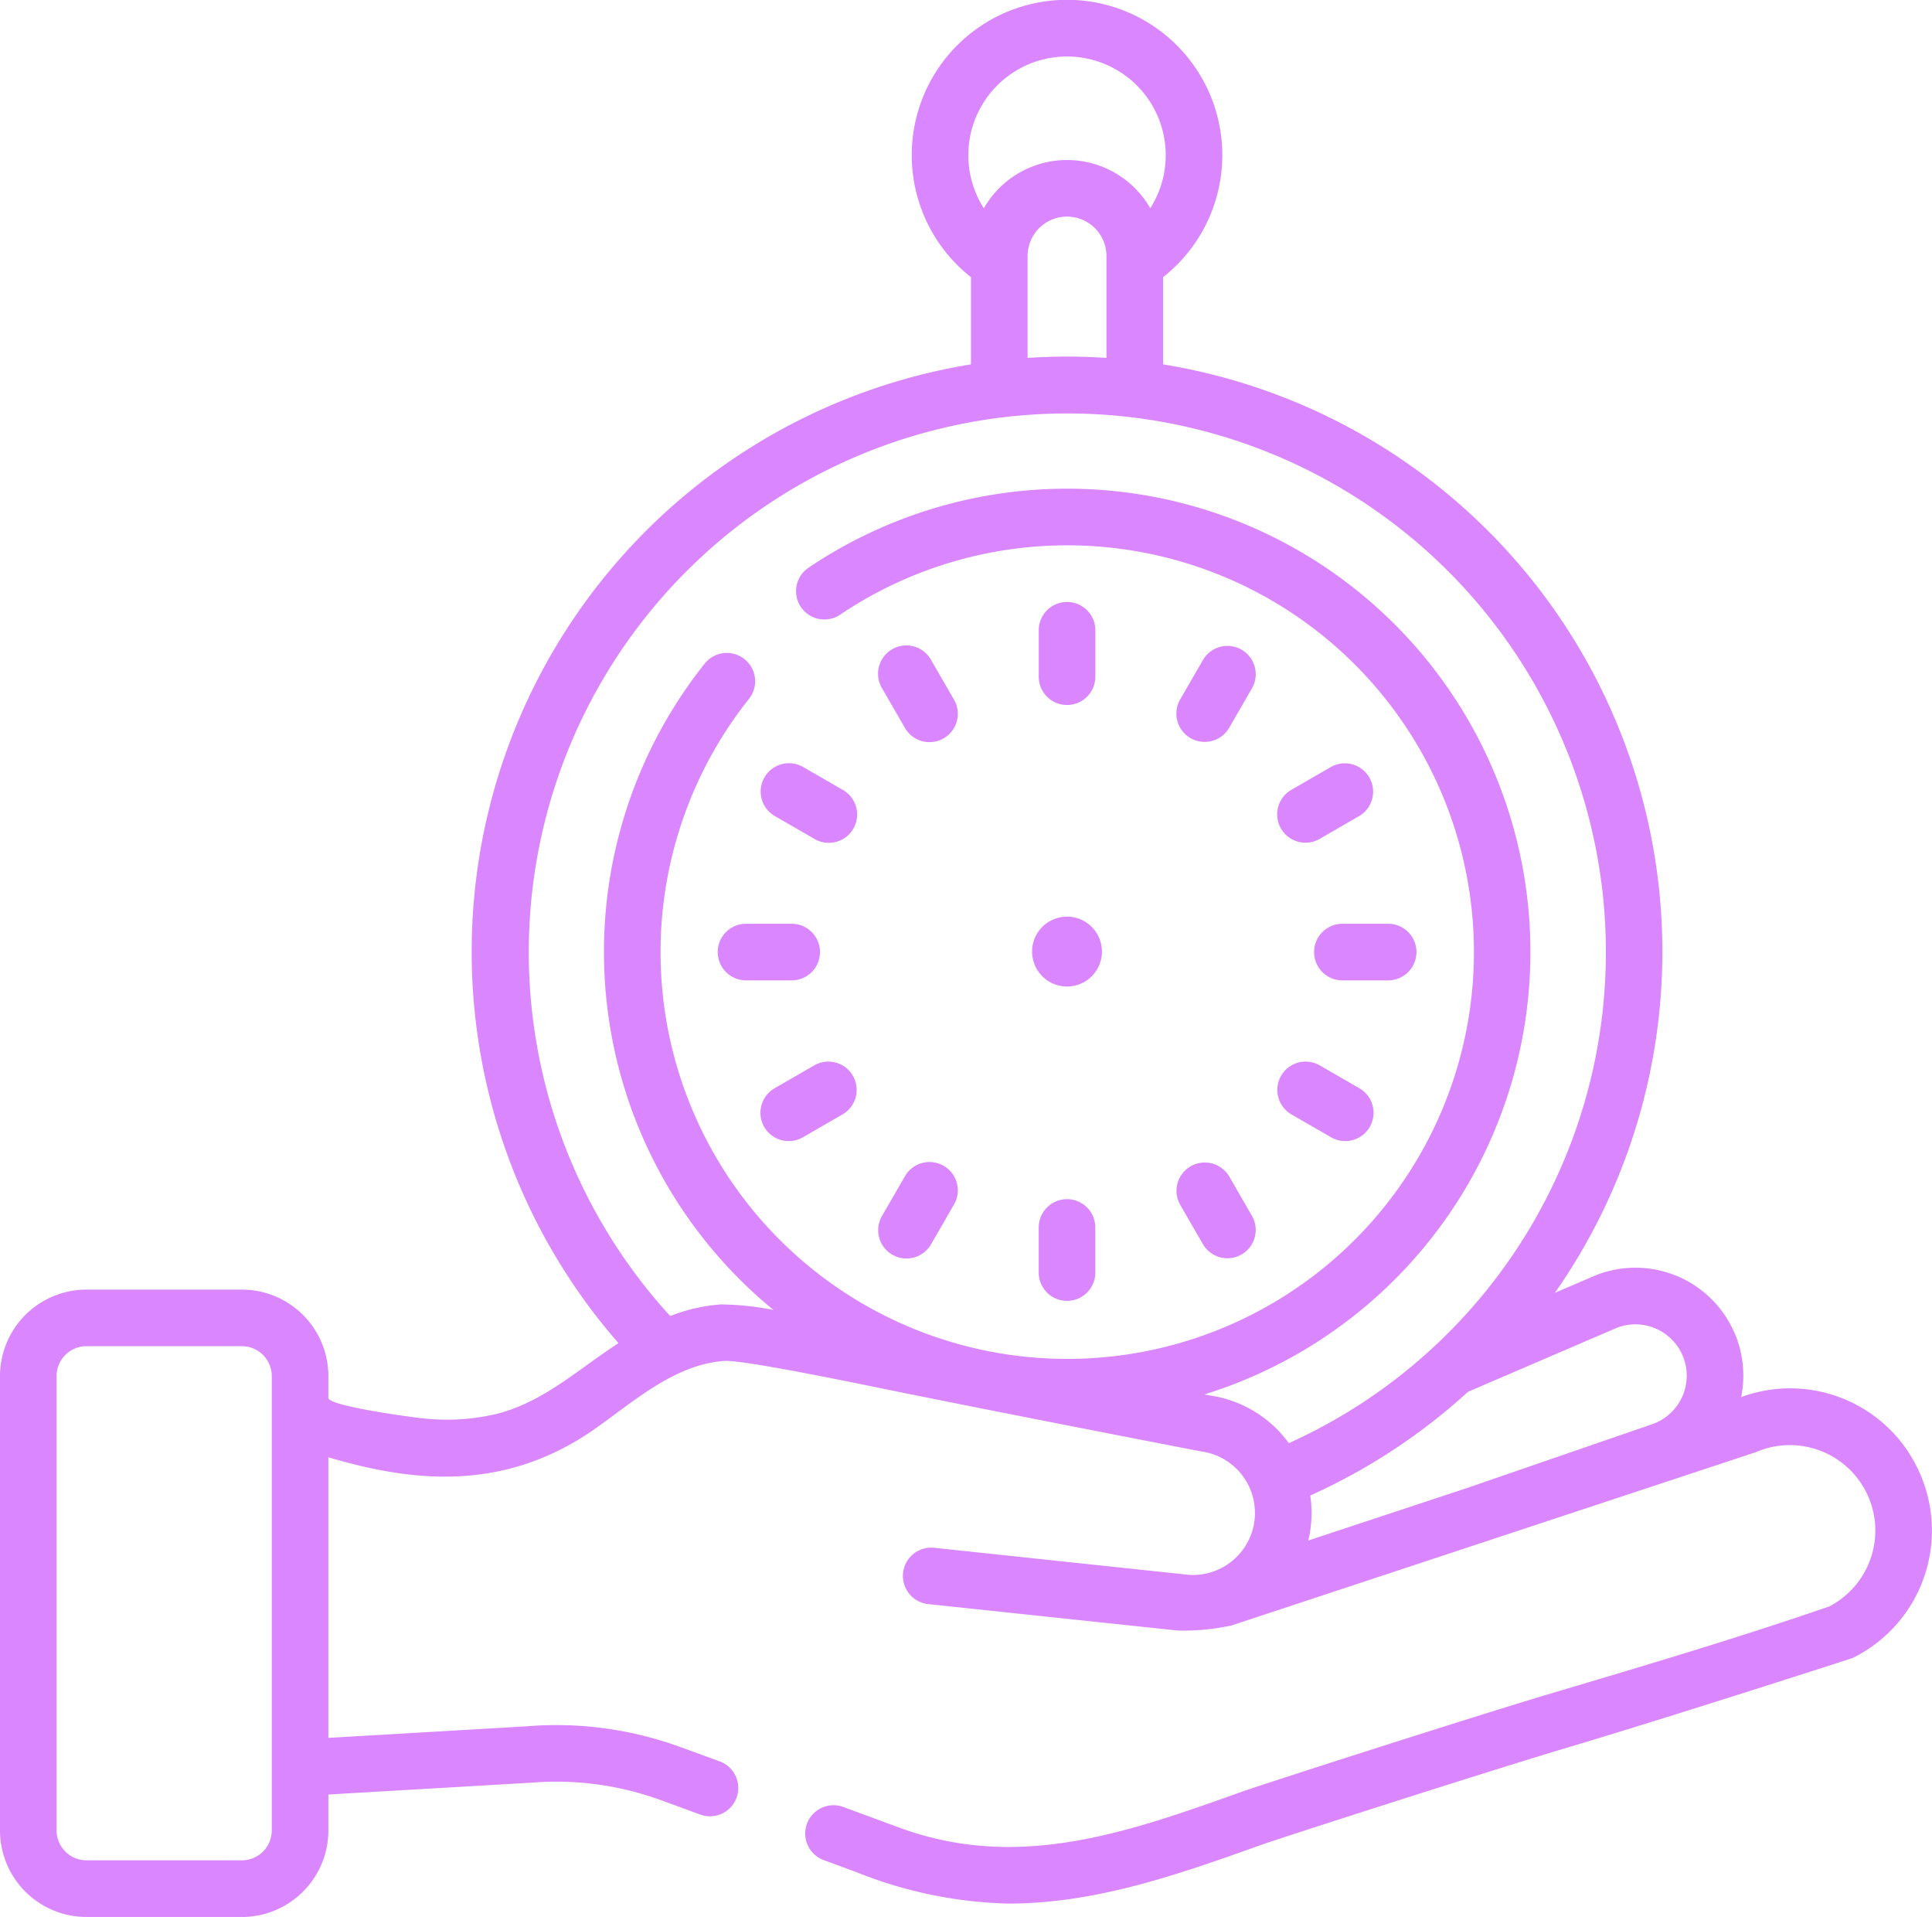 <svg xmlns="http://www.w3.org/2000/svg" width="120.972" height="120"><g data-name="Group 141" fill="#da86ff"><path data-name="Path 105" d="M66.812 44.133a1.772 1.772 0 0 0 1.772-1.772v-2.864a1.772 1.772 0 1 0-3.543 0v2.864a1.772 1.772 0 0 0 1.771 1.772Z"/><path data-name="Path 106" d="M66.812 75.068a1.772 1.772 0 0 0-1.772 1.772v2.864a1.772 1.772 0 0 0 3.543 0v-2.863a1.772 1.772 0 0 0-1.771-1.773Z"/><path data-name="Path 107" d="M56.657 45.557a1.772 1.772 0 1 0 3.069-1.772l-1.432-2.48a1.772 1.772 0 1 0-3.069 1.772Z"/><path data-name="Path 108" d="M75.328 77.896a1.772 1.772 0 0 0 3.069-1.772l-1.432-2.48a1.772 1.772 0 0 0-3.069 1.772Z"/><path data-name="Path 109" d="M47.868 48.663a1.772 1.772 0 0 0 .648 2.42l2.48 1.432a1.772 1.772 0 1 0 1.772-3.069l-2.48-1.432a1.772 1.772 0 0 0-2.42.649Z"/><path data-name="Path 110" d="m80.851 69.754 2.48 1.432a1.772 1.772 0 1 0 1.772-3.069l-2.48-1.432a1.772 1.772 0 0 0-1.772 3.069Z"/><path data-name="Path 111" d="M51.344 59.6a1.772 1.772 0 0 0-1.772-1.772h-2.859a1.772 1.772 0 1 0 0 3.544h2.864a1.772 1.772 0 0 0 1.767-1.772Z"/><path data-name="Path 112" d="M82.283 59.6a1.772 1.772 0 0 0 1.772 1.772h2.864a1.772 1.772 0 1 0 0-3.544h-2.864a1.772 1.772 0 0 0-1.772 1.772Z"/><path data-name="Path 113" d="m50.996 66.685-2.48 1.432a1.772 1.772 0 1 0 1.772 3.069l2.48-1.432a1.772 1.772 0 0 0-1.772-3.069Z"/><path data-name="Path 114" d="M81.743 52.753a1.763 1.763 0 0 0 .884-.238l2.48-1.432a1.772 1.772 0 0 0-1.772-3.069l-2.48 1.432a1.772 1.772 0 0 0 .888 3.306Z"/><path data-name="Path 115" d="M55.874 78.544a1.771 1.771 0 0 0 2.42-.648l1.432-2.48a1.772 1.772 0 1 0-3.069-1.772l-1.432 2.48a1.772 1.772 0 0 0 .649 2.42Z"/><path data-name="Path 116" d="M74.546 46.205a1.771 1.771 0 0 0 2.42-.648l1.432-2.48a1.772 1.772 0 0 0-3.069-1.772l-1.432 2.48a1.771 1.771 0 0 0 .648 2.42Z"/><circle data-name="Ellipse 6" cx="2.188" cy="2.188" r="2.188" transform="rotate(-13.3 280.583 -246.262)"/><path data-name="Path 117" d="M119.55 90.986a8.863 8.863 0 0 0-10.527-3.527 6.756 6.756 0 0 0-9.06-7.644l-.06.025-2.543 1.092A37.251 37.251 0 0 0 72.825 22.81v-5.458a9.723 9.723 0 1 0-12.027 0v5.458a37.254 37.254 0 0 0-22.071 61.273c-2.489 1.6-4.648 3.663-7.6 4.42a13.578 13.578 0 0 1-4.466.305c-.659-.053-6.1-.783-6.1-1.3v-1.366a5.419 5.419 0 0 0-5.413-5.413H5.413A5.419 5.419 0 0 0 0 86.142v28.448a5.419 5.419 0 0 0 5.413 5.413h9.735a5.419 5.419 0 0 0 5.413-5.413v-2.253l12.63-.737h.047a19.089 19.089 0 0 1 8.172 1.1s1.1.4 2.46.9a1.772 1.772 0 0 0 1.225-3.325c-1.36-.5-2.464-.9-2.469-.9a22.64 22.64 0 0 0-9.665-1.307l-12.4.724V91.226c5.2 1.535 11.009 2.256 16.8-1.856 2.379-1.69 4.95-3.977 8-4.175 1.115-.073 7.617 1.261 10.067 1.764 6.547 1.343 19.744 3.895 19.78 3.9a3.884 3.884 0 0 1-1.026 7.7l-.047-.006-15.659-1.663a1.772 1.772 0 0 0-.374 3.524l15.638 1.658a14.125 14.125 0 0 0 3.386-.322s32.774-10.827 32.827-10.848a5.351 5.351 0 0 1 4.588 9.661c-5.682 1.96-11.556 3.7-17.237 5.391-5.225 1.552-18.326 5.774-19.5 6.193-7.217 2.576-14.033 5.009-21.5 2.26l-3.529-1.3a1.772 1.772 0 0 0-1.225 3.325l2.016.742a27.238 27.238 0 0 0 9.571 1.99c5.542 0 10.758-1.862 15.855-3.681 1.16-.414 14.123-4.591 19.318-6.133 5.755-1.709 17.637-5.53 17.7-5.563a8.894 8.894 0 0 0 3.534-12.8Zm-102.533 23.6a1.872 1.872 0 0 1-1.87 1.87H5.413a1.872 1.872 0 0 1-1.87-1.87V86.142a1.872 1.872 0 0 1 1.87-1.87h9.735a1.872 1.872 0 0 1 1.87 1.87v28.448ZM60.632 9.723a6.18 6.18 0 1 1 11.393 3.313 6.008 6.008 0 0 0-10.422 0 6.128 6.128 0 0 1-.97-3.309Zm8.65 6.306v6.377c-.817-.054-1.64-.084-2.47-.084s-1.653.03-2.47.084V16.03a2.47 2.47 0 1 1 4.94 0Zm6.454 71.324-.319-.063A29 29 0 1 0 50.6 35.556a1.772 1.772 0 0 0 1.984 2.936 25.465 25.465 0 1 1-5.667 5.232 1.772 1.772 0 0 0-2.768-2.212 28.972 28.972 0 0 0 4.282 40.491 17.791 17.791 0 0 0-3.291-.345 10.641 10.641 0 0 0-3.173.727A33.722 33.722 0 1 1 80.7 90.342a7.409 7.409 0 0 0-4.964-2.988Zm29.642-.023a3.223 3.223 0 0 1-1.991 1.848l-11.504 3.964-9.963 3.294a7.489 7.489 0 0 0 .138-.747 7.4 7.4 0 0 0-.017-2.069 37.4 37.4 0 0 0 9.879-6.494l9.347-4.016a3.215 3.215 0 0 1 4.11 4.221Z"/></g></svg>